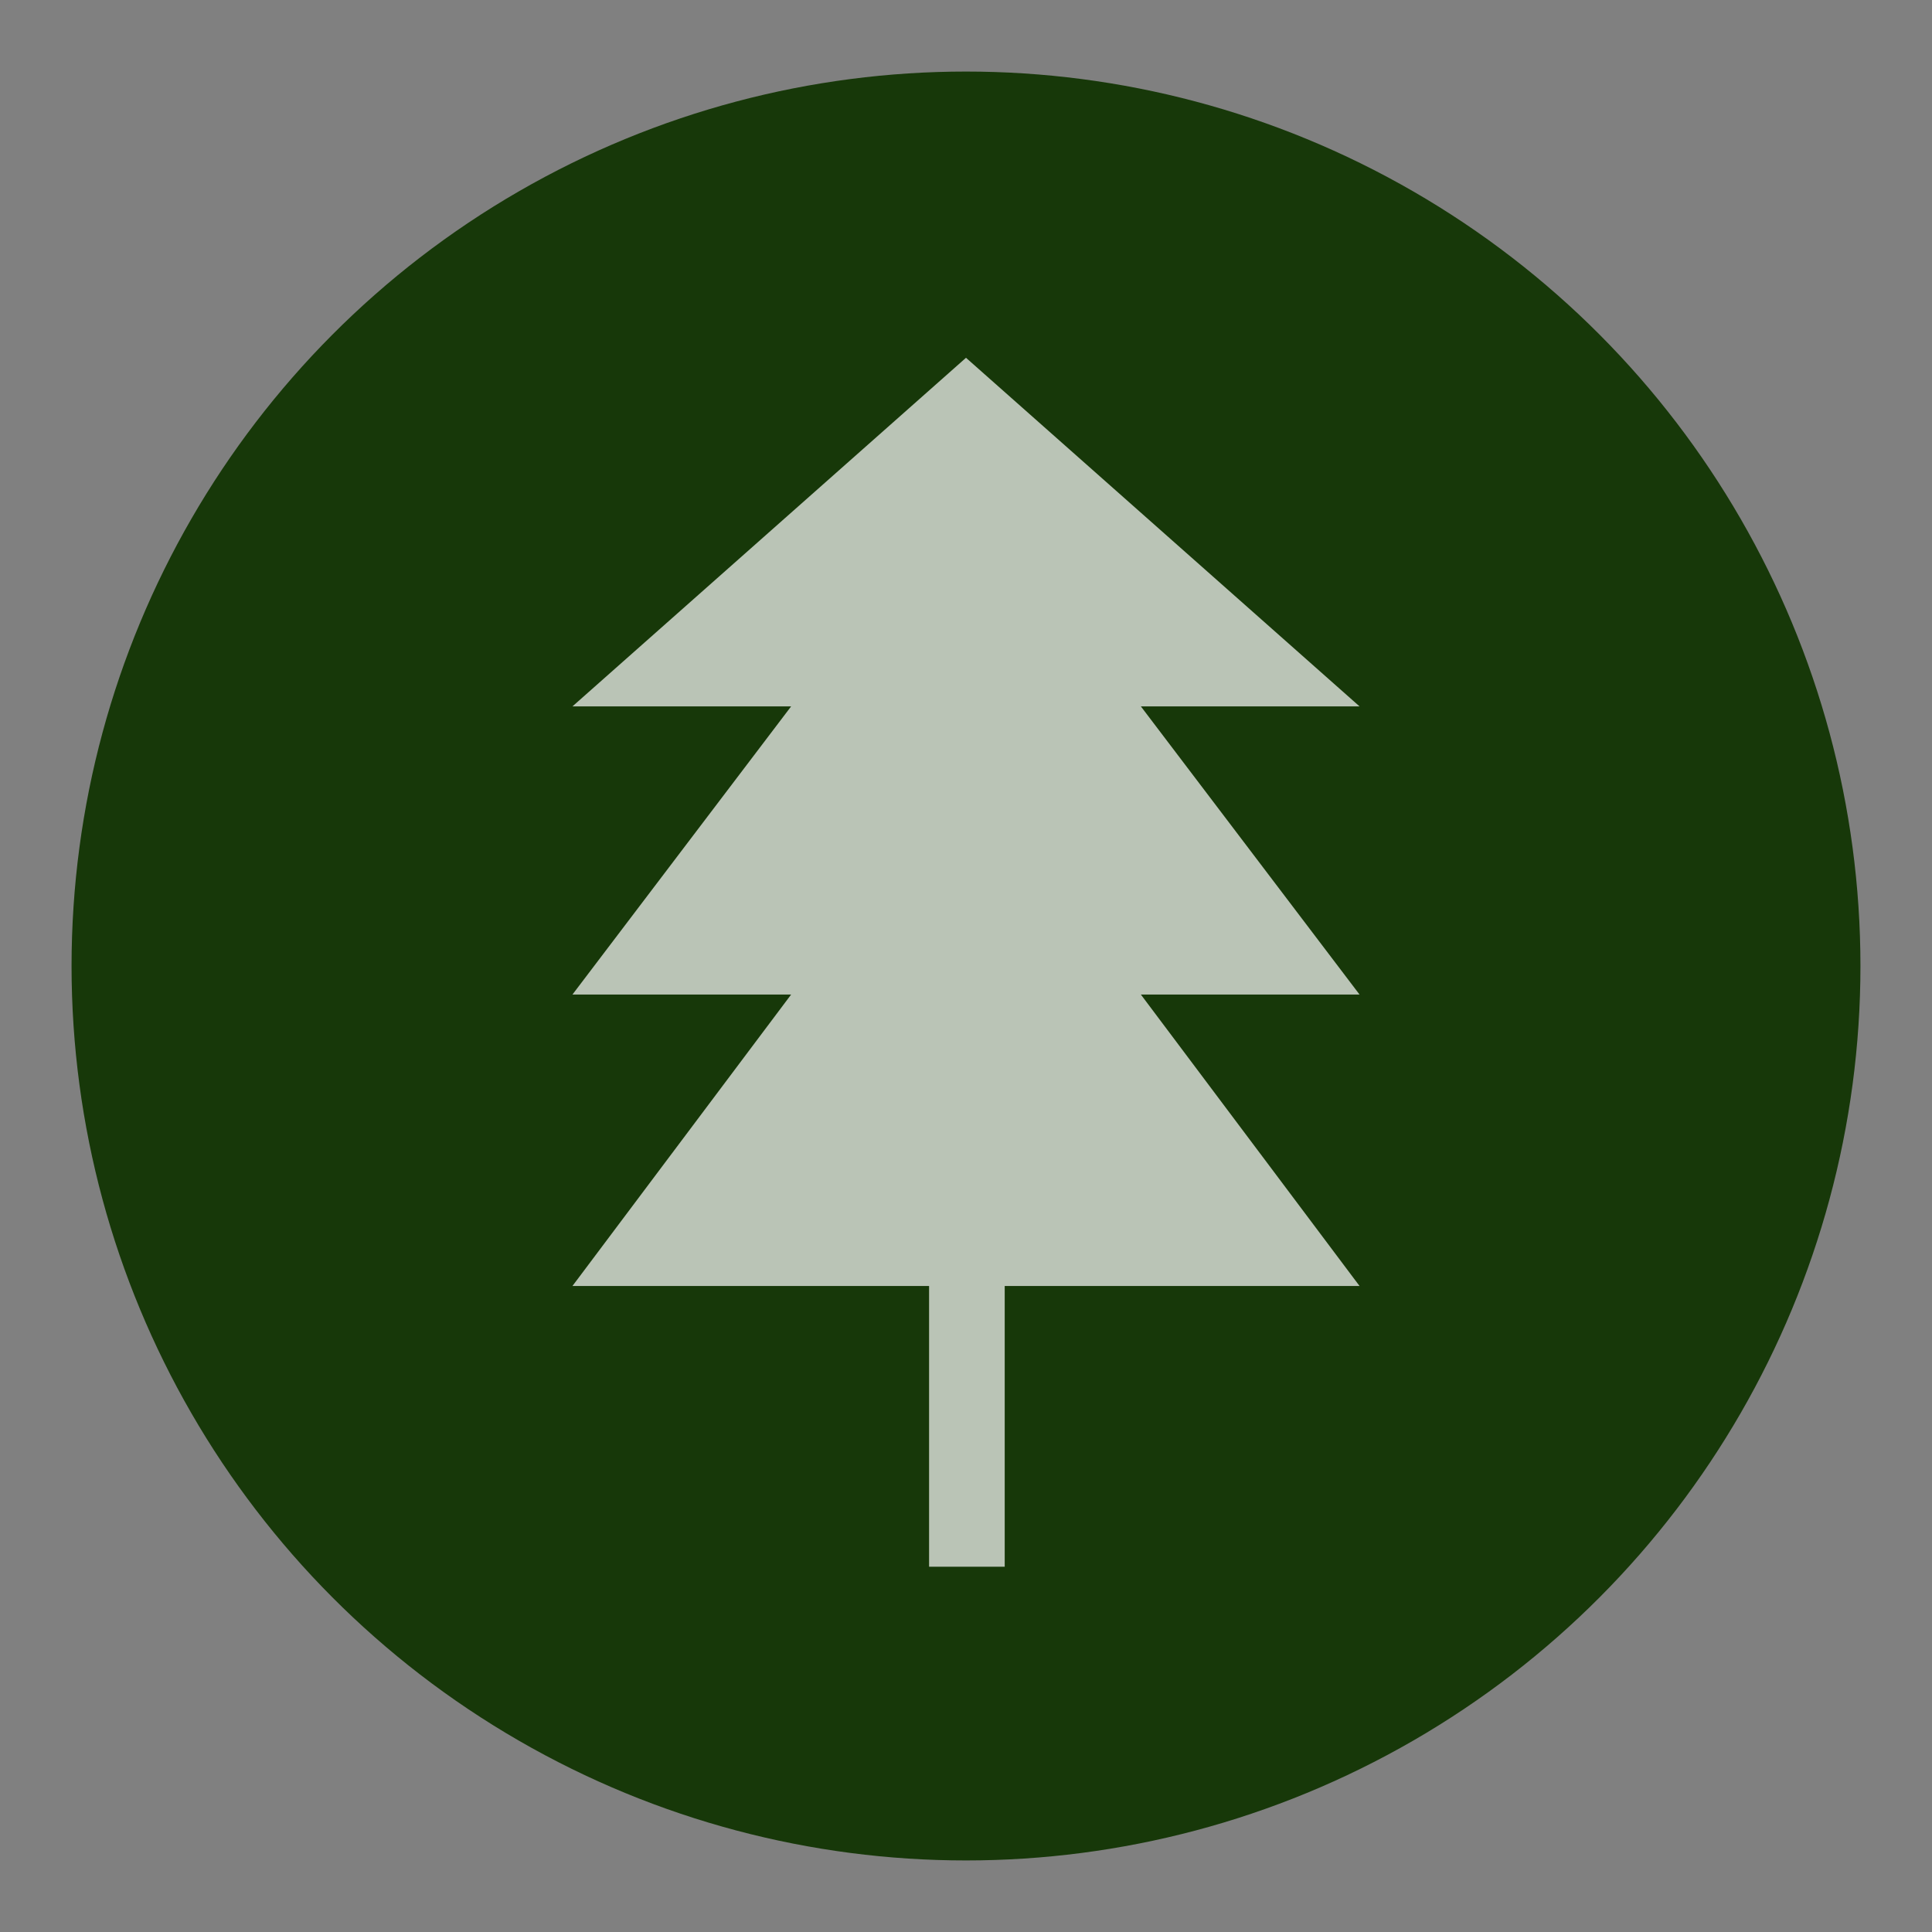 <?xml version="1.0" encoding="UTF-8" standalone="no"?>
<svg width="27px" height="27px" viewBox="0 0 27 27" version="1.1" xmlns="http://www.w3.org/2000/svg" xmlns:xlink="http://www.w3.org/1999/xlink" xmlns:sketch="http://www.bohemiancoding.com/sketch/ns">
    <rect x="0" y="0" width="27" height="27" fill="#808080" stroke="none"/>
    <!-- Generator: Sketch 3.4.2 (15857) - http://www.bohemiancoding.com/sketch -->
    <title>nparkF-l</title>
    <desc>Created with Sketch.</desc>
    <defs></defs>
    <g id="POI" stroke="none" stroke-width="1" fill="none" fill-rule="evenodd" sketch:type="MSPage">
        <g id="nparkF-l" sketch:type="MSLayerGroup">
            <circle id="Oval-1-Copy-52" opacity="0" fill="#FFFFFF" sketch:type="MSShapeGroup" cx="13.5" cy="13.5" r="13.5"></circle>
            <ellipse id="Oval-1-Copy-53" fill="#173809" sketch:type="MSShapeGroup" cx="13.5" cy="13.5" rx="12.5" ry="12.5"></ellipse>
            <path d="M13.5,5 L8,9.872 L11.056,9.872 L8,13.899 L11.056,13.899 L8,17.972 L12.984,17.972 L12.984,21.895 L14.041,21.895 L14.041,17.972 L19,17.972 L15.944,13.899 L19,13.899 L15.944,9.872 L19,9.872 L13.5,5 Z" id="rect4152-3-3-5-copy-2" opacity="0.7" fill="#FFFFFF" sketch:type="MSShapeGroup"></path>
        </g>
    </g>
</svg>